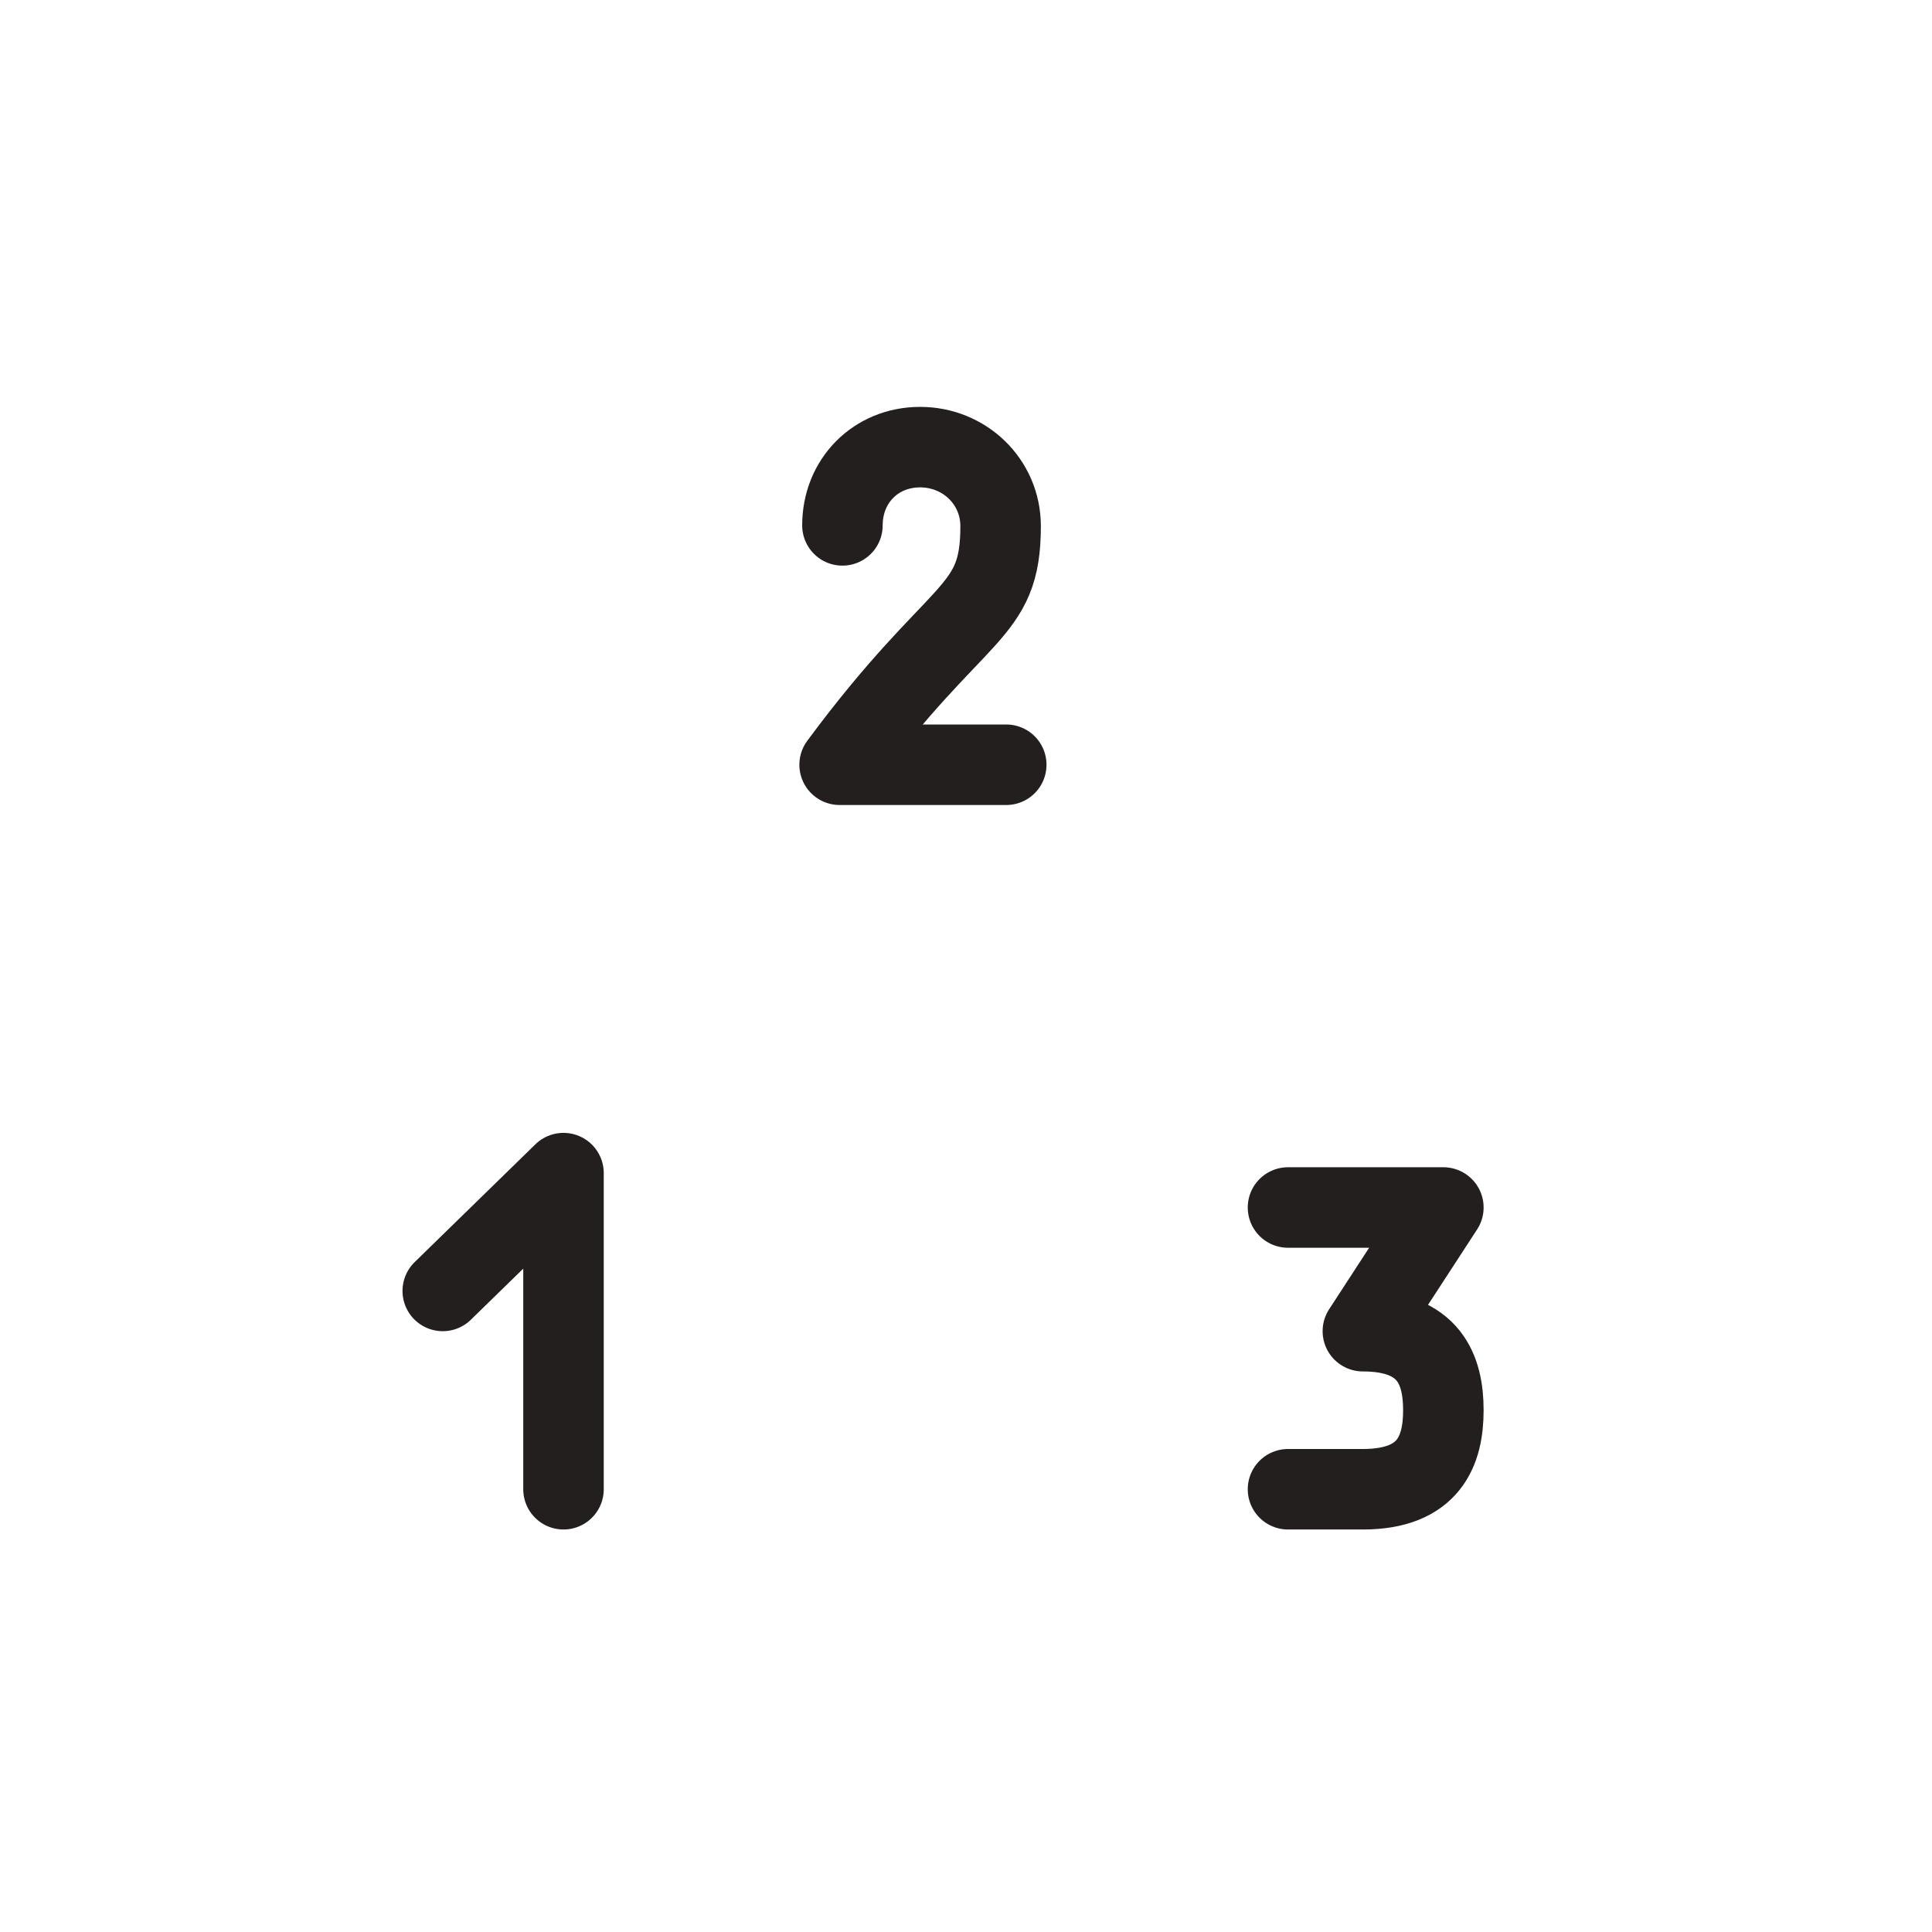 <svg width="48" height="48" viewBox="0 0 48 48" xmlns="http://www.w3.org/2000/svg"><title>numbers</title><path d="M14 37v-7.854l-3 2.927M25 19h-4.14c2.96-4 4-3.673 4-5.927 0-1.104-.897-1.964-2-1.964-1.105 0-1.93.84-1.93 1.944M32 30h3.86l-2 3.073c1.654 0 2 .963 2 1.963S35.515 37 33.86 37H32" stroke="#231F1F" stroke-width="2" stroke-linecap="round" stroke-linejoin="round" fill="none" fill-rule="evenodd"/></svg>